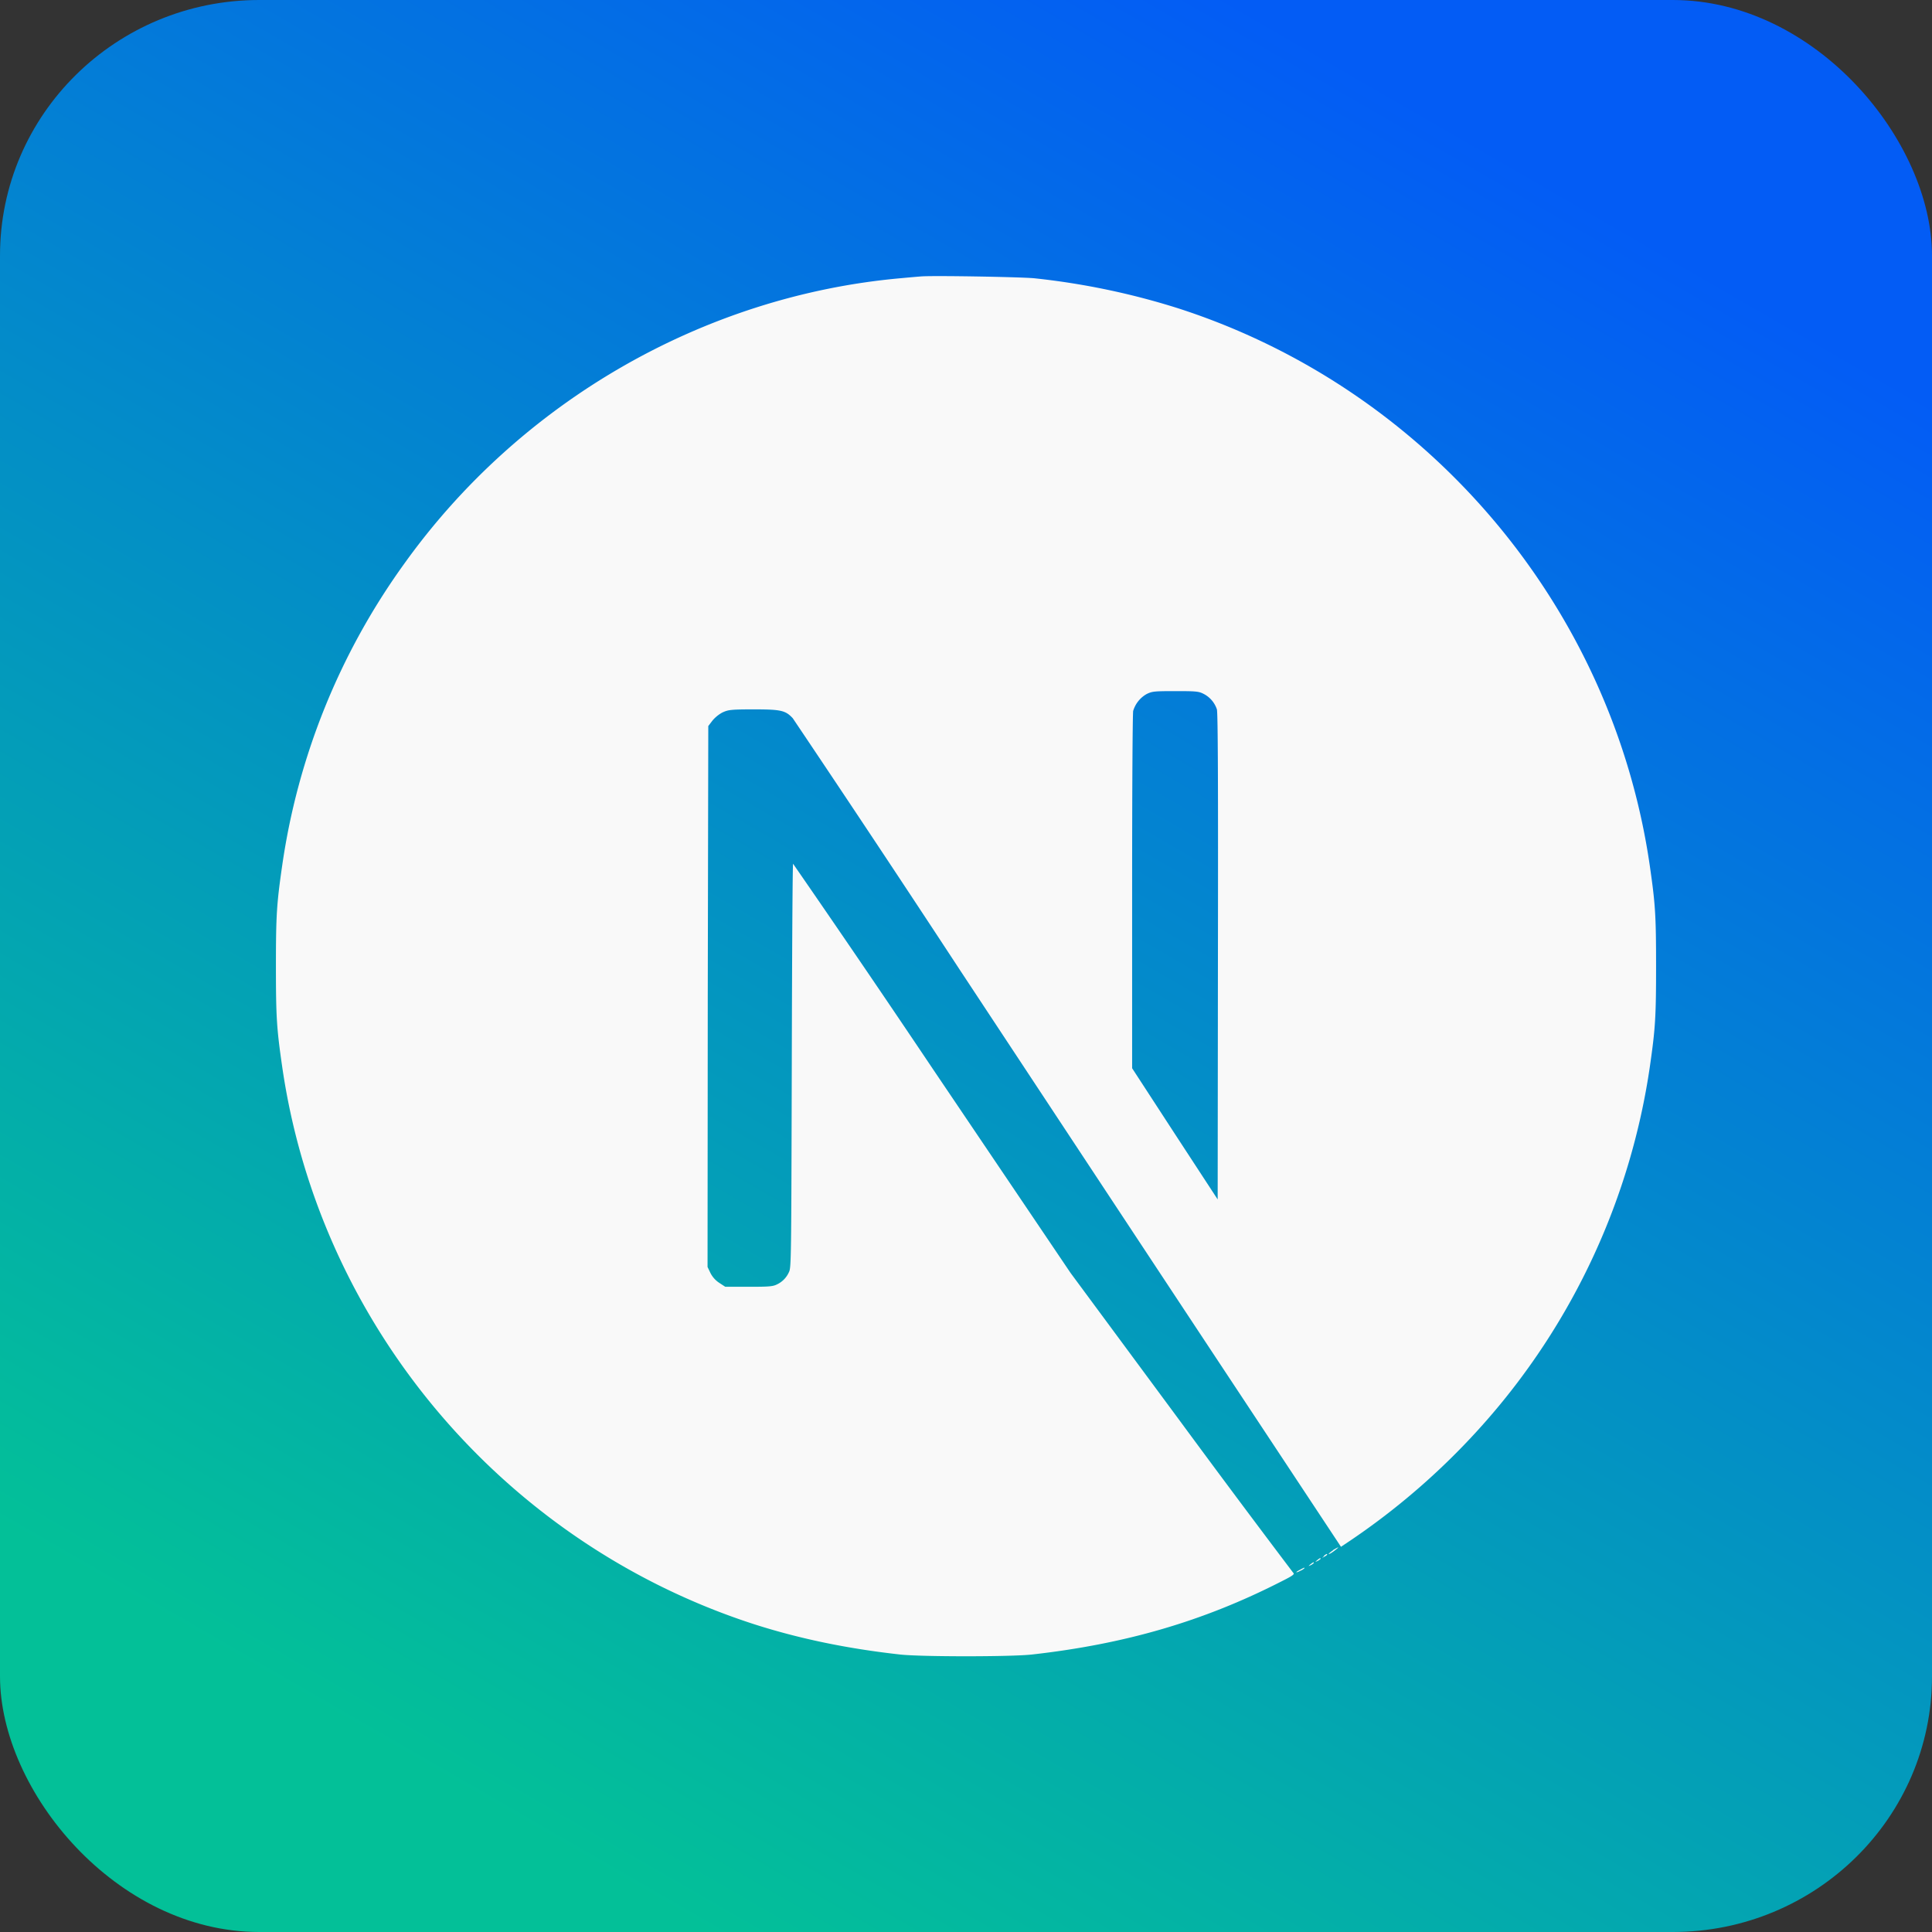 <?xml version="1.0" encoding="UTF-8" standalone="no"?>
<!-- Created with Inkscape (http://www.inkscape.org/) -->

<svg
   width="28"
   height="28"
   viewBox="0 0 7.408 7.408"
   version="1.1"
   id="svg1"
   xml:space="preserve"
   xmlns:xlink="http://www.w3.org/1999/xlink"
   xmlns="http://www.w3.org/2000/svg"
   xmlns:svg="http://www.w3.org/2000/svg"><rect x="0" y="0" width="7.408" height="7.408" fill="#333333" stroke="none"/><defs
     id="defs1"><linearGradient
       xlink:href="#linearGradient32"
       id="linearGradient19"
       gradientUnits="userSpaceOnUse"
       gradientTransform="scale(1.037)"
       x1="1.786"
       y1="6.665"
       x2="5.358"
       y2="0.479" /><linearGradient
       id="linearGradient32"><stop
         style="stop-color:#00c79d;stop-opacity:1;"
         offset="0"
         id="stop31" /><stop
         style="stop-color:#005eff;stop-opacity:1;"
         offset="1"
         id="stop32" /></linearGradient></defs><g
     id="layer1"><rect
       style="fill:url(#linearGradient19);fill-opacity:0.95;stroke:none;stroke-width:0.44;stroke-opacity:1"
       id="rect6-8"
       width="7.408"
       height="7.408"
       x="-5.0772094e-08"
       y="-5.0772094e-08"
       rx="0.994"
       ry="0.98" /><path
       fill="currentColor"
       d="m 4.985,6.019 c -0.02,0.01 -0.018,0.014 8.25e-4,0.004 a 0.05,0.05 0 0 0 0.016,-0.01 c 0,-0.003 0,-0.003 -0.017,0.006 m 0.04,-0.021 c -0.009,0.008 -0.009,0.008 0.002,0.003 a 0.05,0.05 0 0 0 0.011,-0.008 c 0,-0.004 -0.003,-0.003 -0.013,0.005 m 0.026,-0.016 c -0.009,0.008 -0.009,0.008 0.002,0.003 a 0.05,0.05 0 0 0 0.011,-0.008 c 0,-0.004 -0.003,-0.003 -0.013,0.005 m 0.026,-0.015 c -0.009,0.008 -0.009,0.008 0.001,0.002 0.006,-0.003 0.011,-0.007 0.011,-0.008 0,-0.004 -0.003,-0.003 -0.013,0.005 M 5.112,5.944 c -0.018,0.012 -0.024,0.02 -0.008,0.011 0.011,-0.007 0.03,-0.022 0.027,-0.022 -0.007,0.003 -0.013,0.007 -0.019,0.01 z M 3.531,1.06 c -0.012,8.249e-4 -0.048,0.004 -0.08,0.007 C 2.699,1.135 1.995,1.539 1.549,2.163 A 2.613,2.613 0 0 0 1.082,3.319 c -0.021,0.146 -0.024,0.189 -0.024,0.386 0,0.197 0.003,0.239 0.024,0.385 0.144,0.994 0.851,1.828 1.81,2.138 0.172,0.055 0.353,0.093 0.559,0.116 0.08,0.009 0.426,0.009 0.506,0 0.356,-0.04 0.656,-0.127 0.954,-0.279 0.046,-0.023 0.054,-0.029 0.048,-0.034 A 56.388,56.388 0 0 1 4.527,5.452 L 4.105,4.881 3.575,4.096 A 68.79,68.79 0 0 0 3.041,3.312 c -0.002,0 -0.004,0.349 -0.005,0.774 -0.002,0.745 -0.002,0.775 -0.011,0.792 a 0.094,0.094 0 0 1 -0.046,0.047 c -0.016,0.008 -0.031,0.009 -0.109,0.009 h -0.089 l -0.023,-0.015 a 0.099,0.099 0 0 1 -0.034,-0.038 l -0.011,-0.023 8.125e-4,-1.037 0.002,-1.037 0.016,-0.021 a 0.132,0.132 0 0 1 0.038,-0.031 c 0.022,-0.01 0.03,-0.012 0.12,-0.012 0.105,0 0.122,0.004 0.15,0.034 a 99.712,99.712 0 0 1 0.638,0.961 c 0.344,0.521 0.813,1.232 1.044,1.581 l 0.42,0.635 0.021,-0.014 A 2.712,2.712 0 0 0 5.703,5.443 2.636,2.636 0 0 0 6.326,4.091 c 0.021,-0.146 0.024,-0.189 0.024,-0.386 0,-0.197 -0.003,-0.239 -0.024,-0.385 C 6.182,2.326 5.475,1.491 4.517,1.182 A 2.811,2.811 0 0 0 3.966,1.067 c -0.05,-0.005 -0.392,-0.011 -0.435,-0.007 z m 1.083,1.6 a 0.103,0.103 0 0 1 0.052,0.06 c 0.004,0.014 0.005,0.301 0.004,0.949 L 4.669,4.599 4.505,4.348 4.341,4.096 V 3.421 c 0,-0.438 0.002,-0.683 0.004,-0.695 a 0.111,0.111 0 0 1 0.052,-0.065 c 0.021,-0.01 0.028,-0.011 0.11,-0.011 0.077,0 0.089,8.25e-4 0.107,0.01 z"
       id="path1"
       style="fill:#f9f9f9;stroke-width:0.165" /></g></svg>
